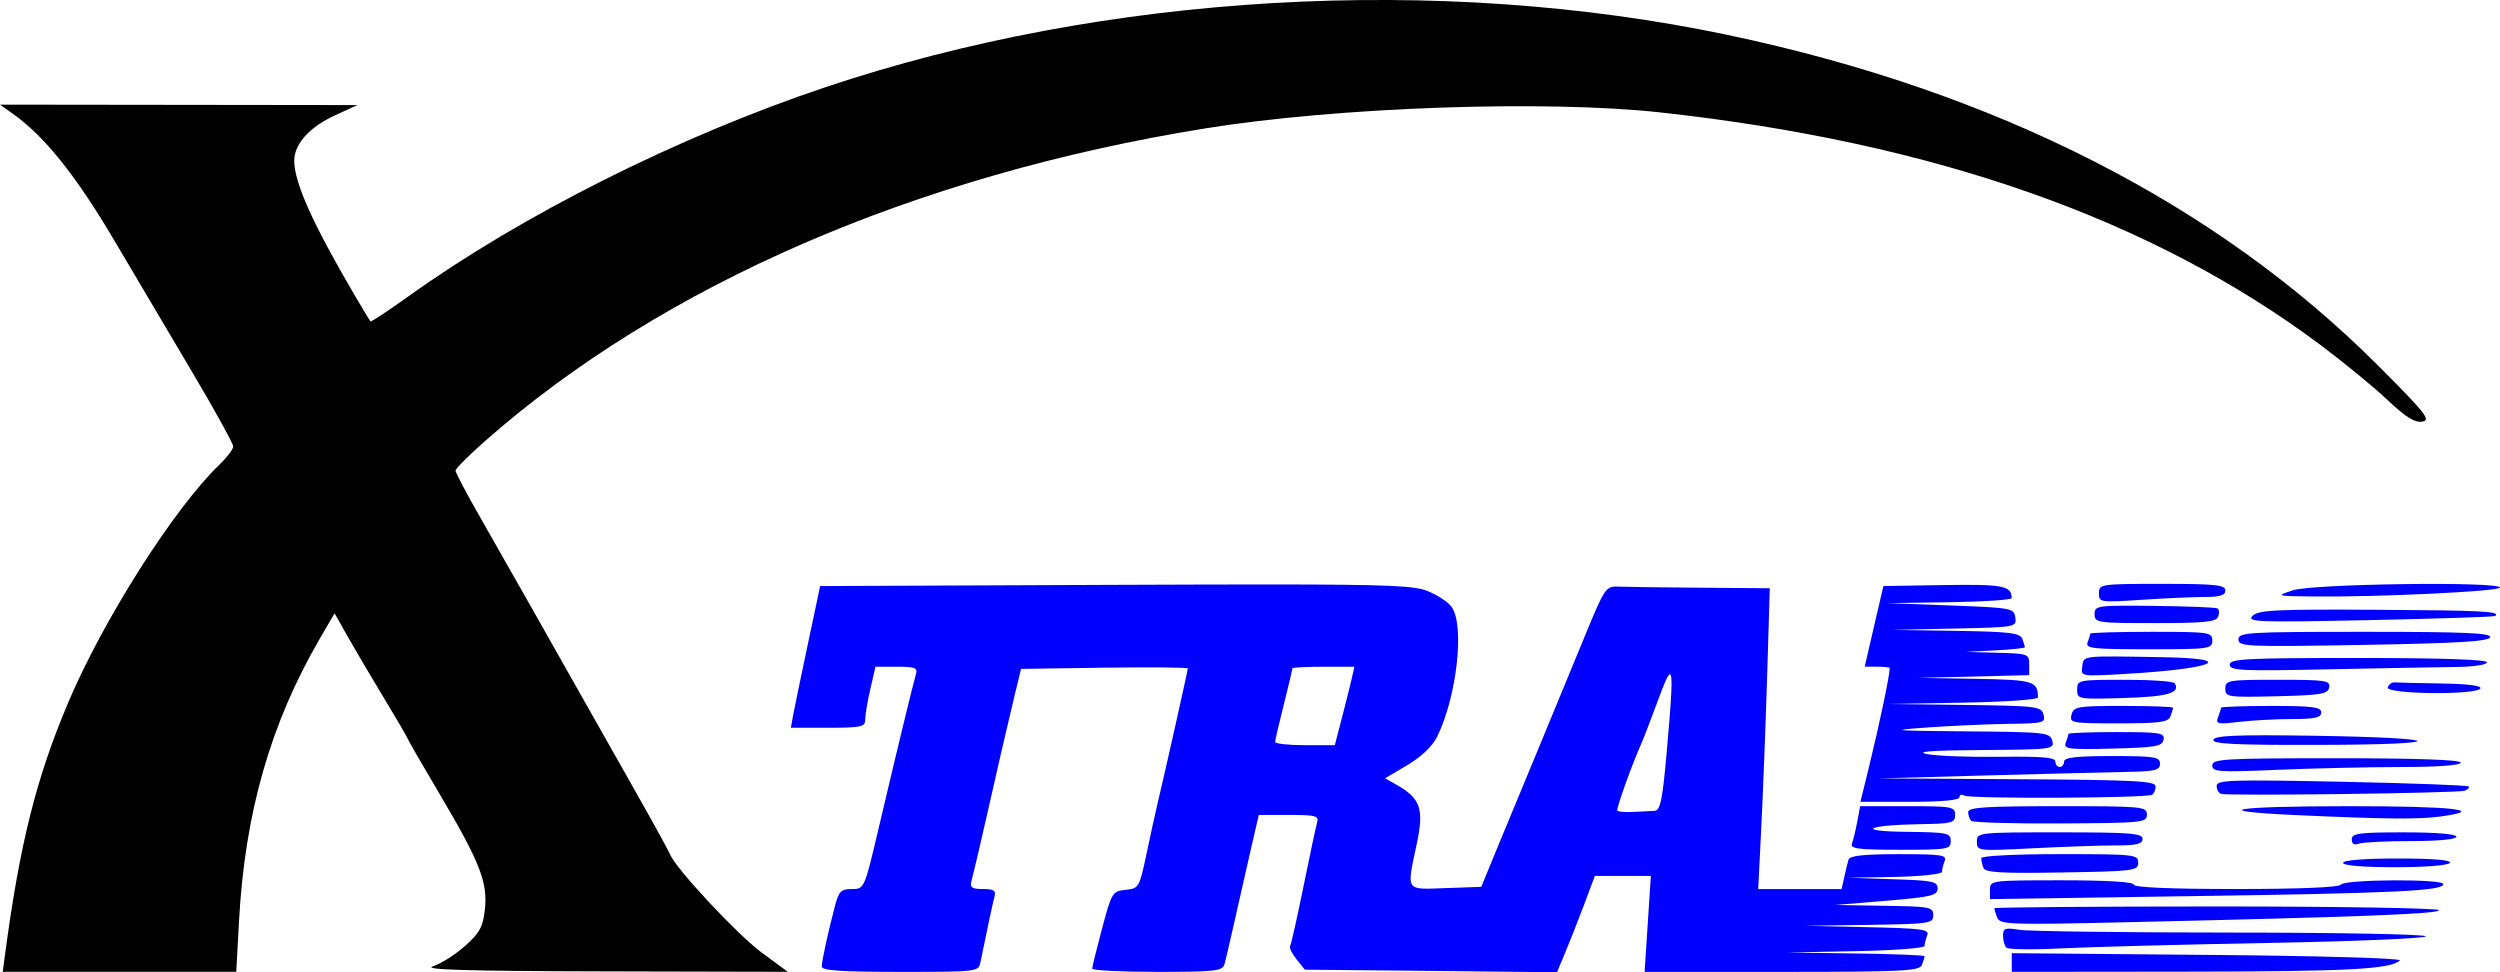 <?xml version="1.0" encoding="UTF-8" standalone="no"?>
<!-- Created with Inkscape (http://www.inkscape.org/) -->

<svg
   xmlns:dc="http://purl.org/dc/elements/1.1/"
   xmlns:cc="http://creativecommons.org/ns#"
   xmlns:rdf="http://www.w3.org/1999/02/22-rdf-syntax-ns#"
   xmlns:svg="http://www.w3.org/2000/svg"
   xmlns="http://www.w3.org/2000/svg"
   xmlns:sodipodi="http://sodipodi.sourceforge.net/DTD/sodipodi-0.dtd"
   xmlns:inkscape="http://www.inkscape.org/namespaces/inkscape"
   width="573.5"
   height="223.039"
   id="svg2"
   version="1.1"
   inkscape:version="0.48.4 r"
   sodipodi:docname="New document 1">
  <defs
     id="defs4" />
  <sodipodi:namedview
     id="base"
     pagecolor="#ffffff"
     bordercolor="#666666"
     borderopacity="1.0"
     inkscape:pageopacity="0.0"
     inkscape:pageshadow="2"
     inkscape:zoom="0.35"
     inkscape:cx="98.009754"
     inkscape:cy="-22.372703"
     inkscape:document-units="px"
     inkscape:current-layer="layer1"
     showgrid="false"
     fit-margin-top="0"
     fit-margin-left="0"
     fit-margin-right="0"
     fit-margin-bottom="0"
     inkscape:window-width="1366"
     inkscape:window-height="705"
     inkscape:window-x="-8"
     inkscape:window-y="-8"
     inkscape:window-maximized="1" />
  <g
     inkscape:label="Layer 1"
     inkscape:groupmode="layer"
     id="layer1"
     transform="translate(-125.202,-524.568)">
    <g
       id="g3124"
       transform="translate(-160,-217.143)">
      <path
         id="path3062"
         d="m 286.327,960.901 c 3.397,-25.536 7.17,-40.638 14.467,-57.902 8.088,-19.135 24.431,-44.838 34.836,-54.785 1.69,-1.615 3.072,-3.455 3.072,-4.088 0,-0.633 -4.103,-8.087 -9.117,-16.563 -5.015,-8.476 -13.227,-22.353 -18.25,-30.838 -8.784,-14.838 -15.922,-23.748 -23.133,-28.877 l -3,-2.134 41,0.05 41,0.05 -5.116,2.34 c -5.857,2.679 -9.384,6.586 -9.384,10.395 0,5.085 4.21,14.443 14.007,31.139 1.763,3.004 3.326,5.593 3.475,5.754 0.148,0.161 4.013,-2.388 8.587,-5.665 26.26,-18.81 62.093,-36.78 95.931,-48.11 64.142,-21.477 140.563,-25.886 206.851,-11.935 61.398,12.922 112.025,38.655 149.149,75.809 10.987,10.995 12.218,12.556 10.174,12.889 -1.725,0.281 -3.793,-1.008 -8,-4.983 -3.121,-2.949 -10.019,-8.61 -15.329,-12.579 -38.628,-28.871 -88.462,-46.439 -151.345,-53.353 -26.445,-2.908 -74.121,-1.243 -104.5,3.65 -66.497,10.71 -124.657,35.959 -165.25,71.741 -3.712,3.272 -6.75,6.318 -6.75,6.768 0,0.45 2.4,5.016 5.333,10.147 5.321,9.308 21.693,38.195 25.407,44.829 1.078,1.925 5.543,9.818 9.922,17.54 4.379,7.722 8.222,14.697 8.538,15.5 1.279,3.243 15.48,18.465 21.059,22.572 l 5.96,4.388 -42.36,-0.102 c -31.307,-0.075 -41.499,-0.378 -39.059,-1.159 1.815,-0.581 5.121,-2.673 7.345,-4.648 3.381,-3.002 4.133,-4.372 4.581,-8.352 0.701,-6.227 -1.128,-10.901 -10.386,-26.54 -4.037,-6.82 -7.341,-12.544 -7.341,-12.719 0,-0.175 -2.402,-4.292 -5.338,-9.149 -2.936,-4.857 -6.706,-11.25 -8.378,-14.208 l -3.039,-5.377 -3.414,5.877 c -11.275,19.408 -17.143,39.911 -18.495,64.627 l -0.643,11.75 -26.783,0 -26.783,0 0.499,-3.75 z"
         style="fill:#000000"
         inkscape:connector-curvature="0" />
      <path
         id="path3060"
         d="m 576.719,875.781 c -9.234,-0.002 -20.957,0.033 -35.938,0.094 l -67.438,0.281 -2.75,13 c -1.512,7.15 -3.038,14.463 -3.375,16.25 l -0.594,3.25 8.531,0 c 7.766,0 8.531,-0.189 8.531,-1.938 0,-1.058 0.543,-4.208 1.188,-7 l 1.156,-5.062 4.906,0 c 4.194,0 4.821,0.251 4.375,1.75 -0.669,2.25 -4.479,17.992 -8.594,35.5 -3.22,13.701 -3.249,13.75 -6.094,13.75 -2.455,0 -2.989,0.524 -3.844,3.75 -1.557,5.879 -3.036,12.63 -3.062,14 -0.019,0.955 4.238,1.25 17.969,1.25 17.843,0 17.979,-0.017 18.438,-2.25 1.795,-8.747 2.804,-13.489 3.219,-15 0.383,-1.397 -0.155,-1.75 -2.656,-1.75 -2.494,0 -3.023,-0.358 -2.656,-1.75 0.701,-2.663 2.412,-9.97 4.156,-17.75 1.781,-7.943 3.968,-17.432 5.906,-25.5 l 1.344,-5.5 19.125,-0.281 c 10.525,-0.149 19.125,-0.06 19.125,0.188 0,0.465 -5.282,24.041 -6.969,31.094 -0.526,2.2 -1.671,7.456 -2.562,11.688 -1.573,7.467 -1.736,7.702 -4.75,8 -2.998,0.296 -3.182,0.607 -5.375,8.812 -1.25,4.675 -2.262,8.838 -2.281,9.25 -0.019,0.412 6.662,0.75 14.875,0.75 13.358,0 15.007,-0.185 15.469,-1.75 0.284,-0.963 1.459,-6.025 2.625,-11.25 1.166,-5.225 2.826,-12.537 3.688,-16.25 l 1.562,-6.75 6.938,0 c 6.126,0 6.88,0.203 6.438,1.75 -0.275,0.963 -1.69,7.553 -3.125,14.656 -1.435,7.103 -2.814,13.254 -3.062,13.656 -0.249,0.402 0.421,1.768 1.469,3.062 l 1.906,2.375 28.906,0.281 28.938,0.312 1.594,-3.812 c 0.889,-2.086 2.867,-7.044 4.375,-11.031 l 2.719,-7.25 6.438,0 6.406,0 -0.719,11 -0.719,11 31.531,0 c 27.803,0 31.558,-0.198 32.094,-1.594 0.334,-0.87 0.594,-1.77 0.594,-2 0,-0.23 -7.088,-0.503 -15.75,-0.625 l -15.75,-0.219 15.75,-0.312 c 8.662,-0.166 15.75,-0.696 15.75,-1.188 0,-0.491 0.297,-1.614 0.625,-2.469 0.519,-1.352 -1.265,-1.576 -13.75,-1.844 l -14.375,-0.312 14.75,-0.219 c 14.01,-0.209 14.75,-0.319 14.75,-2.219 0,-1.872 -0.722,-2.002 -11.25,-2.156 l -11.25,-0.188 11.75,-0.969 c 10.333,-0.863 11.75,-1.213 11.75,-2.812 0,-1.619 -1.126,-1.837 -10.25,-2.125 l -10.25,-0.344 10.75,-0.188 c 5.912,-0.116 10.75,-0.651 10.75,-1.156 0,-0.505 0.291,-1.63 0.625,-2.5 0.531,-1.384 -0.785,-1.562 -10.531,-1.562 -8.039,0 -11.253,0.348 -11.531,1.25 -0.212,0.688 -0.637,2.487 -0.969,4 l -0.625,2.75 -9.562,0 -9.562,0 0.688,-13.75 c 0.383,-7.562 0.988,-23.087 1.344,-34.5 l 0.625,-20.75 -16,-0.125 c -8.8,-0.066 -17.264,-0.179 -18.844,-0.25 -2.751,-0.123 -3.074,0.363 -7.594,11.375 -2.596,6.325 -7.236,17.575 -10.312,25 -3.076,7.425 -7.376,17.775 -9.531,23 l -3.906,9.5 -8.156,0.281 c -9.392,0.335 -8.99,0.947 -6.625,-10.219 1.669,-7.877 0.86,-10.317 -4.469,-13.375 l -2.812,-1.594 5.125,-3.031 c 3.244,-1.932 5.765,-4.348 6.844,-6.562 4.504,-9.247 6.314,-25.402 3.312,-29.688 -0.824,-1.177 -3.412,-2.867 -5.75,-3.75 -2.834,-1.07 -8.048,-1.431 -35.75,-1.438 z m 12.094,18.875 7.094,0 -0.625,2.75 c -0.345,1.512 -1.354,5.562 -2.25,9 l -1.625,6.25 -6.844,0 c -3.768,0 -6.852,-0.338 -6.844,-0.75 0.008,-0.412 0.908,-4.293 2,-8.625 1.092,-4.332 1.969,-8.045 1.969,-8.25 0,-0.205 3.215,-0.375 7.125,-0.375 z m 79.438,1.75 c 0.759,-0.163 0.418,5.144 -0.719,18 -0.96,10.852 -1.456,13.249 -2.75,13.312 -0.869,0.042 -3.098,0.155 -4.938,0.25 -1.84,0.095 -3.458,-0.037 -3.625,-0.312 -0.273,-0.45 3.312,-10.445 5.562,-15.5 0.49,-1.1 2.215,-5.6 3.844,-10 1.325,-3.581 2.17,-5.652 2.625,-5.75 z"
         style="fill:#0000ff"
         inkscape:connector-curvature="0" />
      <path
         id="path3054"
         d="m 746.702,962.51 0,-2.14 44.946,0.39 c 25.466,0.221 44.571,0.767 44.08,1.26 -2.028,2.036 -11.732,2.546 -49.277,2.587 l -39.75,0.043 0,-2.14 z"
         style="fill:#0000ff"
         inkscape:connector-curvature="0" />
      <path
         id="path3052"
         d="m 745.452,959.097 c -0.412,-0.429 -0.75,-1.663 -0.75,-2.743 0,-1.713 0.479,-1.885 3.75,-1.344 2.062,0.341 23.887,0.625 48.5,0.631 24.613,0.006 44.75,0.395 44.75,0.864 0,0.469 -16.312,1.153 -36.25,1.519 -19.938,0.366 -41.425,0.933 -47.75,1.26 -6.325,0.326 -11.838,0.243 -12.25,-0.186 z"
         style="fill:#0000ff"
         inkscape:connector-curvature="0" />
      <path
         id="path3050"
         d="m 743.362,952.209 c -0.363,-0.947 -0.661,-1.909 -0.661,-2.139 0,-0.23 22.95,-0.418 51,-0.418 28.05,0 51,0.385 51,0.856 0,0.853 -17.847,1.54 -72.089,2.773 -26.477,0.602 -28.638,0.523 -29.25,-1.071 z"
         style="fill:#0000ff"
         inkscape:connector-curvature="0" />
      <path
         id="path3048"
         d="m 741.702,945.806 c 0,-2.12 0.27,-2.156 16.5,-2.156 10.333,0 16.5,0.374 16.5,1 0,0.638 8.48,1 23.441,1 14.549,0 23.675,-0.379 24.059,-1 0.761,-1.232 23.5,-1.357 23.5,-0.129 0,1.561 -10.783,2.077 -57.75,2.764 l -46.25,0.676 0,-2.156 z"
         style="fill:#0000ff"
         inkscape:connector-curvature="0" />
      <path
         id="path3046"
         d="m 740.212,940.819 c -0.28,-0.732 -0.51,-1.745 -0.51,-2.25 0,-0.524 7.736,-0.918 18,-0.918 17.197,0 18,0.087 18,1.955 0,1.855 -0.9,1.971 -17.49,2.25 -13.852,0.233 -17.596,0.018 -18,-1.037 z"
         style="fill:#0000ff"
         inkscape:connector-curvature="0" />
      <path
         id="path3044"
         d="m 822.702,939.651 c 0,-0.614 4.853,-1 12.559,-1 8.118,0 12.34,0.354 11.941,1 -0.356,0.576 -5.677,1 -12.559,1 -7.294,0 -11.941,-0.389 -11.941,-1 z"
         style="fill:#0000ff"
         inkscape:connector-curvature="0" />
      <path
         id="path3042"
         d="m 710.036,935.222 c 0.302,-0.786 0.85,-3.036 1.218,-5 l 0.67,-3.571 10.889,0 c 10.222,0 10.889,0.122 10.889,2 0,1.818 -0.706,2.011 -7.75,2.118 -12.53,0.191 -15.379,1.626 -3.5,1.763 9.544,0.11 10.25,0.256 10.25,2.118 0,1.885 -0.667,2 -11.607,2 -9.65,0 -11.515,-0.241 -11.059,-1.429 z"
         style="fill:#0000ff"
         inkscape:connector-curvature="0" />
      <path
         id="path3040"
         d="m 738.702,934.805 c 0,-2.13 0.213,-2.154 19,-2.154 16.222,0 19,0.219 19,1.5 0,1.173 -1.363,1.501 -6.25,1.504 -3.438,0.002 -11.988,0.297 -19,0.654 -12.589,0.642 -12.75,0.623 -12.75,-1.504 z"
         style="fill:#0000ff"
         inkscape:connector-curvature="0" />
      <path
         id="path3038"
         d="m 824.702,934.258 c 0,-1.387 1.645,-1.607 12,-1.607 7.333,0 12,0.389 12,1 0,0.603 -4.139,1 -10.418,1 -5.73,0 -11.13,0.273 -12,0.607 -1.038,0.398 -1.582,0.054 -1.582,-1 z"
         style="fill:#0000ff"
         inkscape:connector-curvature="0" />
      <path
         id="path3036"
         d="m 737.399,930.015 c -0.384,-0.384 -0.697,-1.297 -0.697,-2.031 0,-1.068 4.083,-1.333 20.5,-1.333 19.571,0 20.5,0.087 20.5,1.926 0,1.833 -0.956,1.931 -19.803,2.031 -10.891,0.058 -20.116,-0.209 -20.5,-0.593 z"
         style="fill:#0000ff"
         inkscape:connector-curvature="0" />
      <path
         id="path3034"
         d="m 812.533,928.721 c -21.549,-0.97 -15.437,-2.07 11.502,-2.07 24.002,0 31.843,0.882 21.027,2.364 -4.965,0.68 -12.384,0.614 -32.53,-0.294 z"
         style="fill:#0000ff"
         inkscape:connector-curvature="0" />
      <path
         id="path3032"
         d="m 713.885,917.901 c 2.422,-9.84 4.817,-21.242 4.817,-22.934 0,-0.174 -1.292,-0.316 -2.871,-0.316 l -2.871,0 2.146,-9.25 2.146,-9.25 13.933,-0.223 c 13.518,-0.217 15.445,0.153 15.503,2.973 0.008,0.412 -6.397,0.844 -14.235,0.958 l -14.25,0.208 14.5,0.542 c 14.031,0.524 14.51,0.614 14.816,2.764 0.312,2.195 0.144,2.226 -14,2.53 l -14.316,0.308 14.643,0.22 c 12.295,0.185 14.74,0.474 15.25,1.802 0.334,0.87 0.607,1.749 0.607,1.954 0,0.205 -3.038,0.53 -6.75,0.722 l -6.75,0.35 7.25,0.196 c 6.99,0.189 7.25,0.284 7.25,2.666 l 0,2.47 -12.75,0.313 -12.75,0.313 13.143,0.217 c 13.328,0.22 14.357,0.527 14.357,4.276 0,0.492 -7.763,1.029 -17.25,1.193 l -17.25,0.299 17.633,0.225 c 16.695,0.213 17.661,0.331 18.156,2.225 0.492,1.88 0.004,2.007 -8.133,2.117 -4.761,0.065 -13.156,0.44 -18.656,0.835 -8.992,0.645 -8.071,0.734 9.133,0.883 18.221,0.157 19.158,0.26 19.656,2.165 0.507,1.938 0.003,2.004 -16.133,2.115 -11.374,0.079 -15.388,0.371 -12.656,0.923 2.2,0.444 9.738,0.73 16.751,0.635 9.627,-0.131 12.751,0.133 12.75,1.077 -4.8e-4,0.688 0.449,1.25 0.999,1.25 0.55,0 1,-0.562 0.999,-1.25 -6.1e-4,-0.924 2.865,-1.25 10.999,-1.25 9.808,0 10.999,0.189 11.001,1.75 10e-4,1.504 -1.086,1.769 -7.749,1.888 -4.263,0.076 -18.775,0.441 -32.25,0.813 l -24.5,0.675 31.75,0.187 c 26.891,0.159 31.75,0.408 31.75,1.628 0,0.793 -0.363,1.665 -0.806,1.939 -1.265,0.782 -41.833,0.961 -43.08,0.191 -0.613,-0.379 -1.114,-0.212 -1.114,0.37 0,0.683 -4.032,1.059 -11.362,1.059 l -11.362,0 1.908,-7.75 z"
         style="fill:#0000ff"
         inkscape:connector-curvature="0" />
      <path
         id="path3030"
         d="m 794.693,923.818 c -0.545,-0.183 -0.991,-1.016 -0.991,-1.849 0,-1.333 3.455,-1.445 28.659,-0.925 15.762,0.325 28.877,0.809 29.143,1.076 0.266,0.266 -0.142,0.707 -0.909,0.98 -1.569,0.558 -54.361,1.236 -55.902,0.718 z"
         style="fill:#0000ff"
         inkscape:connector-curvature="0" />
      <path
         id="path3028"
         d="m 792.702,917.299 c 0,-1.492 2.695,-1.648 28.5,-1.648 18.333,0 28.5,0.357 28.5,1 0,0.617 -5.261,1.006 -13.75,1.016 -7.562,0.009 -20.387,0.3 -28.5,0.648 -13.289,0.57 -14.75,0.469 -14.75,-1.016 z"
         style="fill:#0000ff"
         inkscape:connector-curvature="0" />
      <path
         id="path3026"
         d="m 759.082,912.103 c 0.341,-0.889 0.62,-1.804 0.62,-2.034 0,-0.23 4.983,-0.418 11.073,-0.418 10.007,0 11.041,0.169 10.738,1.75 -0.292,1.524 -1.804,1.787 -11.693,2.034 -10.115,0.253 -11.29,0.107 -10.738,-1.332 z"
         style="fill:#0000ff"
         inkscape:connector-curvature="0" />
      <path
         id="path3024"
         d="m 792.963,911.401 c 0.33,-0.963 5.539,-1.173 22.726,-0.915 31.165,0.468 32.408,2.023 1.68,2.102 -19.45,0.05 -24.741,-0.208 -24.406,-1.187 z"
         style="fill:#0000ff"
         inkscape:connector-curvature="0" />
      <path
         id="path3022"
         d="m 760.412,905.651 c 0.484,-1.852 1.364,-2 11.906,-2 6.261,0 11.383,0.188 11.383,0.418 0,0.23 -0.273,1.13 -0.607,2 -0.504,1.313 -2.525,1.582 -11.906,1.582 -10.807,0 -11.277,-0.087 -10.776,-2 z"
         style="fill:#0000ff"
         inkscape:connector-curvature="0" />
      <path
         id="path3020"
         d="m 794.034,906.228 c 0.367,-0.958 0.668,-1.929 0.668,-2.159 0,-0.23 5.175,-0.418 11.5,-0.418 9.556,0 11.5,0.254 11.5,1.5 0,1.184 -1.421,1.502 -6.75,1.509 -3.712,0.005 -9.188,0.301 -12.168,0.659 -4.88,0.586 -5.352,0.477 -4.75,-1.09 z"
         style="fill:#0000ff"
         inkscape:connector-curvature="0" />
      <path
         id="path3018"
         d="m 761.7,899.901 c 0.002,-2.196 0.264,-2.25 10.943,-2.25 6.018,0 11.163,0.359 11.434,0.798 1.377,2.228 -1.567,3.084 -11.644,3.383 -10.562,0.314 -10.736,0.282 -10.734,-1.931 z"
         style="fill:#0000ff"
         inkscape:connector-curvature="0" />
      <path
         id="path3016"
         d="m 795.702,899.683 c 0,-1.93 0.604,-2.032 12.073,-2.032 10.96,0 12.042,0.161 11.738,1.75 -0.293,1.529 -1.821,1.786 -12.073,2.032 -11.225,0.269 -11.738,0.193 -11.738,-1.75 z"
         style="fill:#0000ff"
         inkscape:connector-curvature="0" />
      <path
         id="path3014"
         d="m 832.952,899.401 c 0.229,-0.688 0.942,-1.205 1.583,-1.15 0.642,0.055 5.468,0.168 10.726,0.25 6.083,0.095 9.334,0.514 8.941,1.15 -0.964,1.56 -21.772,1.315 -21.25,-0.25 z"
         style="fill:#0000ff"
         inkscape:connector-curvature="0" />
      <path
         id="path3012"
         d="m 762.867,894.599 c 0.373,-2.549 -0.423,-2.458 18.585,-2.126 17.353,0.302 11.78,2.669 -9.085,3.859 -9.82,0.56 -9.835,0.557 -9.5,-1.732 z"
         style="fill:#0000ff"
         inkscape:connector-curvature="0" />
      <path
         id="path3010"
         d="m 796.702,894.191 c 0,-1.352 3.601,-1.54 29.5,-1.54 19,0 29.5,0.356 29.5,1 0,0.568 -3.129,1.029 -7.25,1.068 -3.987,0.037 -17.262,0.281 -29.5,0.54 -19.574,0.415 -22.25,0.287 -22.25,-1.068 z"
         style="fill:#0000ff"
         inkscape:connector-curvature="0" />
      <path
         id="path3008"
         d="m 764.095,889.069 c 0.334,-0.87 0.607,-1.77 0.607,-2 0,-0.23 6.3,-0.418 14,-0.418 13.333,0 14,0.095 14,2 0,1.909 -0.667,2 -14.607,2 -12.909,0 -14.536,-0.184 -14,-1.582 z"
         style="fill:#0000ff"
         inkscape:connector-curvature="0" />
      <path
         id="path3006"
         d="m 798.701,888.401 c 7.7e-4,-1.627 2.053,-1.75 29.084,-1.75 22.822,0 28.994,0.269 28.668,1.25 -0.314,0.945 -7.4,1.372 -29.084,1.75 -26.827,0.468 -28.668,0.388 -28.668,-1.25 z"
         style="fill:#0000ff"
         inkscape:connector-curvature="0" />
      <path
         id="path3004"
         d="m 765.702,882.603 c 0,-1.972 0.51,-2.042 13.75,-1.897 7.562,0.083 14.068,0.344 14.456,0.58 0.388,0.236 0.453,1.09 0.143,1.897 -0.458,1.193 -3.164,1.468 -14.456,1.468 -13.335,0 -13.893,-0.082 -13.893,-2.048 z"
         style="fill:#0000ff"
         inkscape:connector-curvature="0" />
      <path
         id="path3002"
         d="m 801.932,882.993 c 1.343,-1.343 5.276,-1.537 28.382,-1.4 24.537,0.146 28.53,0.354 27.305,1.421 -0.229,0.2 -13.203,0.627 -28.831,0.951 -25.738,0.532 -28.268,0.441 -26.855,-0.972 z"
         style="fill:#0000ff"
         inkscape:connector-curvature="0" />
      <path
         id="path3000"
         d="m 766.702,877.802 c 0,-2.102 0.328,-2.151 14.5,-2.151 12.222,0 14.5,0.236 14.5,1.5 0,1.122 -1.197,1.501 -4.75,1.505 -2.612,0.003 -9.137,0.296 -14.5,0.651 -9.511,0.63 -9.75,0.593 -9.75,-1.505 z"
         style="fill:#0000ff"
         inkscape:connector-curvature="0" />
      <path
         id="path2996"
         d="m 811.202,877.123 c 4.549,-1.499 47.5,-2.068 47.5,-0.629 0,0.879 -28.267,2.226 -43,2.049 -8.444,-0.101 -8.474,-0.11 -4.5,-1.42 z"
         style="fill:#0000ff"
         inkscape:connector-curvature="0" />
    </g>
  </g>
</svg>
